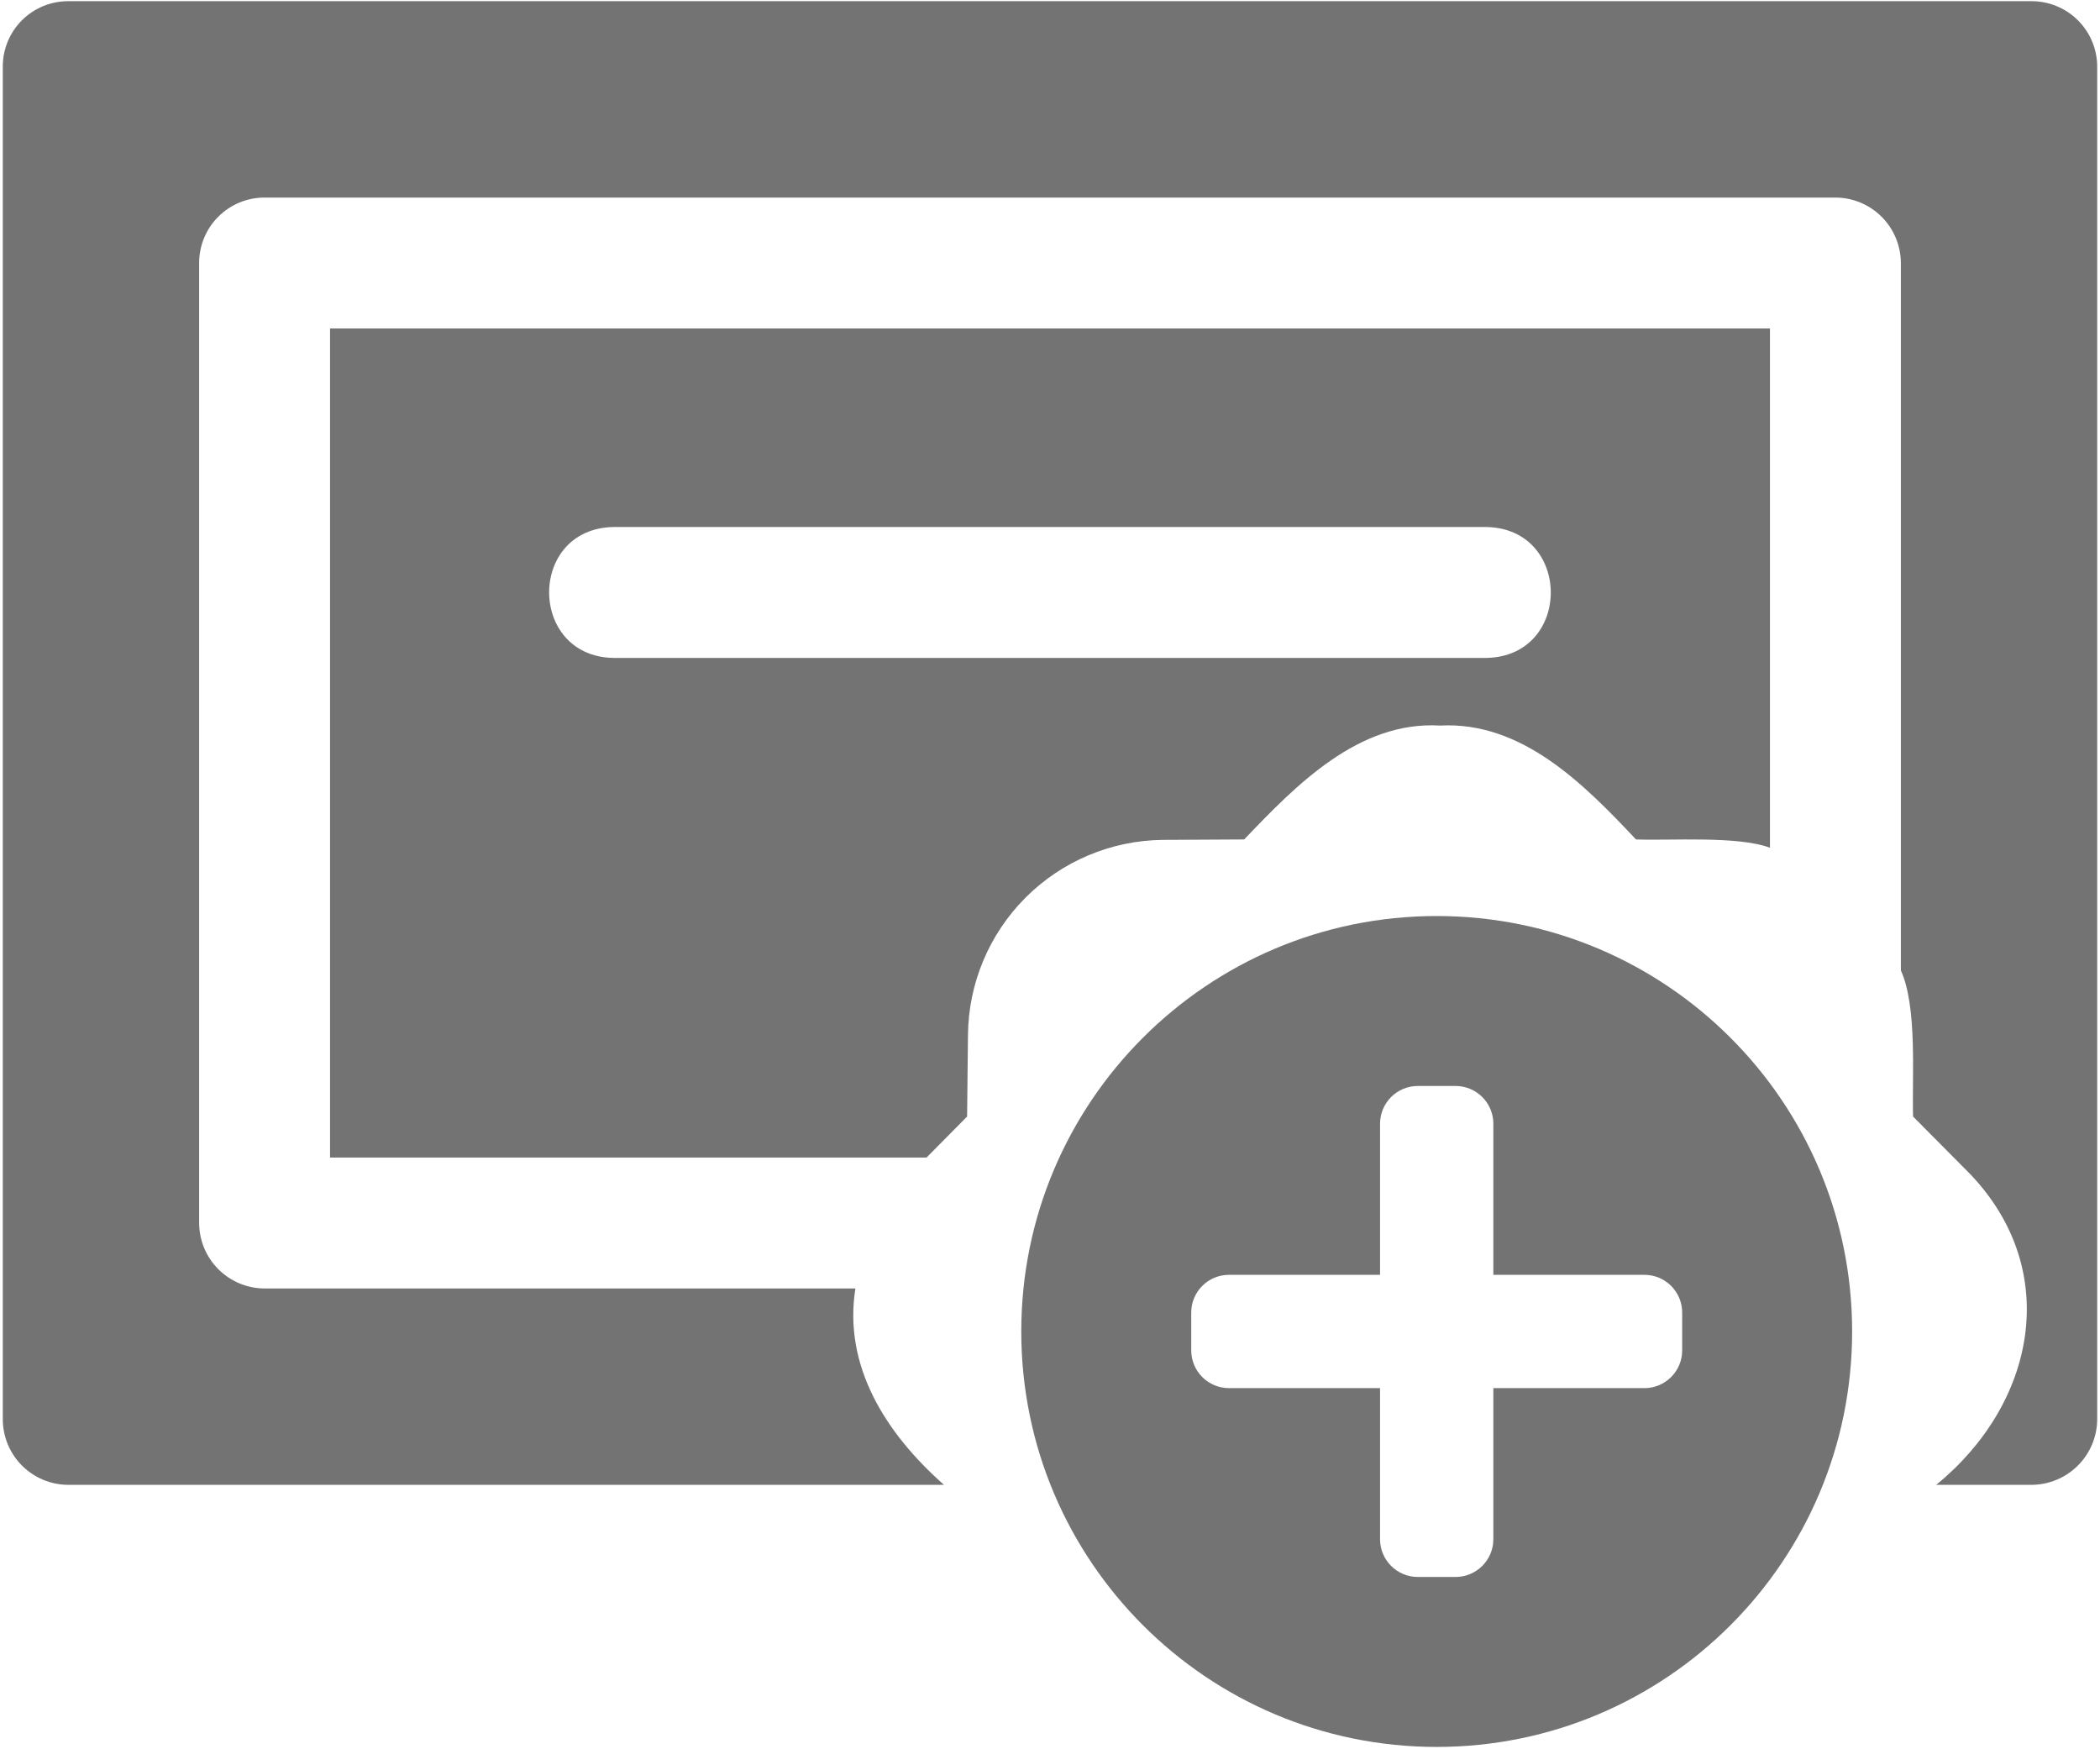 <svg width="658" height="548" viewBox="0 0 658 548" fill="none" xmlns="http://www.w3.org/2000/svg">
<g clip-path="url(#clip0_599_54)">
<path d="M364.275 263.147L389.839 263.01C406.058 246.026 425.638 225.83 451.226 227.329C476.913 225.947 496.394 245.79 512.616 263.01C523.471 263.427 544.426 261.815 554.587 265.607V102.913H103.414V362.679H290.308L303.025 349.826L303.298 324.26C303.447 308.122 309.915 292.684 321.314 281.259C332.714 269.835 348.137 263.332 364.275 263.147ZM192.281 206.135C165.401 205.731 165.251 165.555 192.281 165.119H465.719C492.565 165.595 492.722 205.627 465.719 206.135H192.281Z" fill="#737373"/>
<path d="M636.617 0.373H21.383C15.963 0.358 10.758 2.495 6.913 6.314C3.068 10.134 0.896 15.324 0.875 20.744V444.709C0.891 450.143 3.056 455.35 6.899 459.193C10.742 463.035 15.949 465.201 21.383 465.217H295.778C277.606 449.153 264.165 428.1 268.024 403.693H82.906C77.472 403.678 72.265 401.512 68.422 397.669C64.58 393.827 62.414 388.62 62.398 383.186V82.404C62.395 79.71 62.922 77.042 63.952 74.552C64.981 72.062 66.492 69.8 68.397 67.895C70.302 65.99 72.564 64.479 75.054 63.45C77.544 62.421 80.212 61.893 82.906 61.897H575.094C580.528 61.912 585.735 64.078 589.578 67.92C593.42 71.763 595.586 76.97 595.602 82.404V304.025C600.802 315.601 599.066 337.21 599.43 349.825L617.478 368.008C646.32 398.433 637.571 440.05 606.676 465.217H636.617C642.044 465.178 647.238 463.005 651.075 459.167C654.913 455.33 657.086 450.136 657.125 444.709V20.744C657.081 15.331 654.902 10.155 651.061 6.34C647.221 2.525 642.03 0.381 636.617 0.373Z" fill="#737373"/>
<path fill-rule="evenodd" clip-rule="evenodd" d="M320 417.167C320 345.278 378.278 287 450.167 287C522.055 287 580.333 345.278 580.333 417.167C580.333 489.055 522.055 547.333 450.167 547.333C378.278 547.333 320 489.055 320 417.167ZM456.083 340.25C462.619 340.25 467.917 345.548 467.917 352.083V399.417H515.25C521.786 399.417 527.083 404.714 527.083 411.25V423.083C527.083 429.619 521.786 434.917 515.25 434.917H467.917V482.25C467.917 488.786 462.619 494.083 456.083 494.083H444.25C437.714 494.083 432.417 488.786 432.417 482.25V434.917H385.083C378.548 434.917 373.25 429.619 373.25 423.083V411.25C373.25 404.714 378.548 399.417 385.083 399.417H432.417V352.083C432.417 345.548 437.714 340.25 444.25 340.25H456.083Z" fill="#737373"/>
</g>
<defs>
<clipPath id="clip0_599_54">
<rect width="658" height="548" fill="white"/>
</clipPath>
</defs>
</svg>
